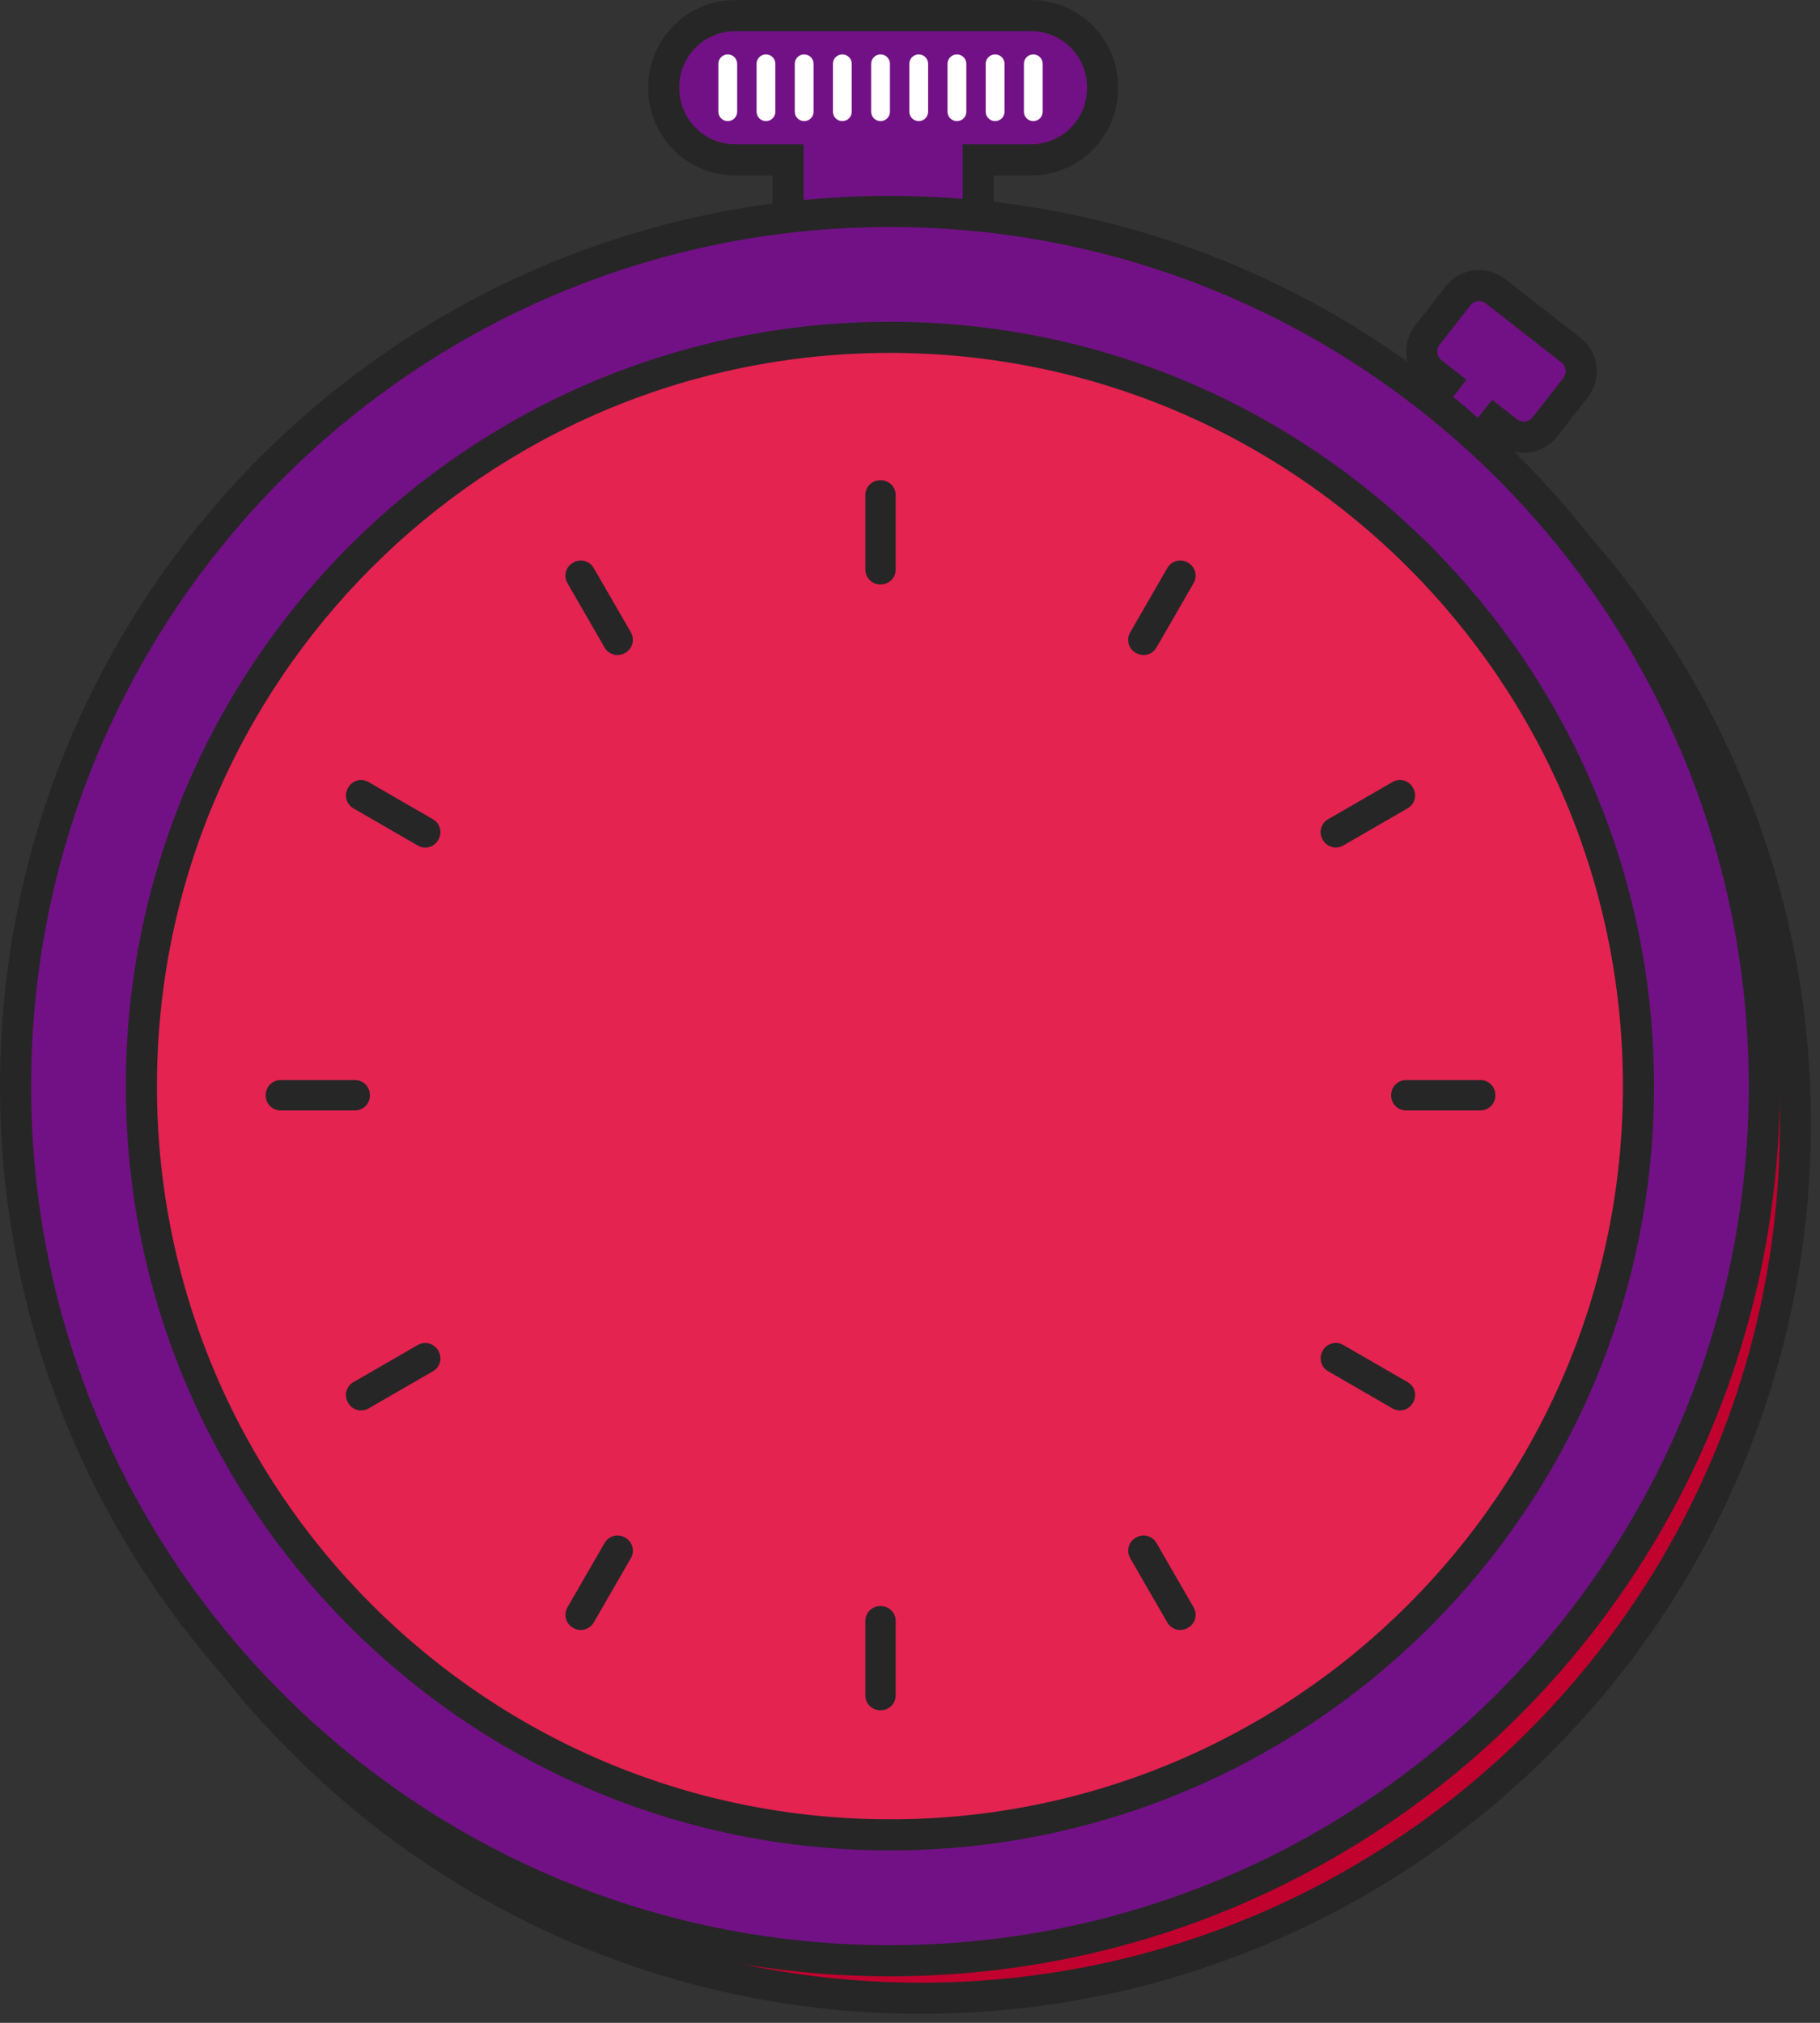 <svg width="117" height="130" viewBox="0 0 117 130" fill="none" xmlns="http://www.w3.org/2000/svg">
<rect x="0" y="0" width="117" height="130" fill="#333333" stroke="none"/>
<path d="M100.992 22.508L96.139 18.716C95.395 18.134 94.32 18.266 93.738 19.01L91.761 21.539C91.179 22.282 91.311 23.358 92.057 23.94L92.874 24.578L89.094 29.415L92.314 31.931L95.368 28.022L96.093 27.095L96.91 27.734C97.653 28.315 98.729 28.183 99.31 27.44L101.287 24.911C101.869 24.167 101.737 23.092 100.994 22.51L100.992 22.508Z" fill="#721185" stroke="#262626" stroke-width="2" stroke-miterlimit="10"/>
<path d="M66.285 1.002H47.264C45.397 1.002 43.793 2.116 43.075 3.713C42.817 4.287 42.672 4.922 42.672 5.592V5.682C42.672 6.317 42.8 6.921 43.033 7.47C43.731 9.118 45.362 10.275 47.264 10.275H50.665V12.422V20.46H62.882V10.275H66.283C68.818 10.275 70.874 8.219 70.874 5.684V5.592C70.874 3.056 68.818 1 66.283 1L66.285 1.002Z" fill="#721185" stroke="#262626" stroke-width="2" stroke-miterlimit="10"/>
<path d="M59.209 16C28.166 16 3 41.166 3 72.211C3 103.256 28.166 128.421 59.209 128.421C90.253 128.421 115.419 103.254 115.419 72.211C115.419 41.168 90.254 16 59.209 16Z" fill="#C1022F" stroke="#262626" stroke-width="2" stroke-miterlimit="10"/>
<path d="M56.606 120.313C84.179 120.313 106.531 97.961 106.531 70.388C106.531 42.815 84.179 20.463 56.606 20.463C29.034 20.463 6.681 42.815 6.681 70.388C6.681 97.961 29.034 120.313 56.606 120.313Z" fill="#E42350"/>
<path d="M56.605 37.561C56.605 37.561 56.612 37.561 56.614 37.561C57.145 37.561 57.58 37.139 57.58 36.608V31.816C57.58 31.289 57.154 30.863 56.627 30.863H56.583C56.056 30.863 55.63 31.289 55.63 31.816V36.608C55.63 37.139 56.063 37.561 56.596 37.561C56.599 37.561 56.603 37.561 56.605 37.561Z" fill="#262626"/>
<path d="M27.838 52.654L23.69 50.258C23.235 49.996 22.653 50.152 22.389 50.607L22.367 50.646C22.104 51.101 22.26 51.683 22.715 51.947L26.864 54.342C27.321 54.607 27.901 54.447 28.167 53.99C28.172 53.981 28.178 53.972 28.181 53.964C28.448 53.507 28.297 52.92 27.838 52.656V52.654Z" fill="#262626"/>
<path d="M86.347 54.34L90.496 51.945C90.951 51.683 91.107 51.099 90.844 50.644L90.822 50.605C90.56 50.15 89.976 49.994 89.521 50.257L85.373 52.652C84.914 52.916 84.763 53.504 85.029 53.961C85.035 53.97 85.04 53.979 85.044 53.986C85.308 54.441 85.89 54.601 86.347 54.339V54.34Z" fill="#262626"/>
<path d="M23.78 70.388C23.78 70.388 23.78 70.381 23.78 70.379C23.78 69.849 23.36 69.413 22.827 69.413H18.035C17.508 69.413 17.082 69.839 17.082 70.366V70.41C17.082 70.937 17.508 71.363 18.035 71.363H22.827C23.358 71.363 23.78 70.93 23.78 70.397C23.78 70.394 23.78 70.39 23.78 70.388Z" fill="#262626"/>
<path d="M74.34 41.621L76.735 37.473C76.998 37.017 76.842 36.436 76.387 36.171L76.348 36.149C75.893 35.887 75.311 36.043 75.047 36.498L72.651 40.646C72.387 41.103 72.547 41.683 73.004 41.949C73.013 41.955 73.022 41.96 73.029 41.964C73.487 42.23 74.074 42.08 74.338 41.621H74.34Z" fill="#262626"/>
<path d="M40.56 40.646L38.165 36.498C37.902 36.043 37.319 35.887 36.863 36.149L36.825 36.171C36.37 36.434 36.214 37.017 36.476 37.473L38.871 41.621C39.136 42.08 39.723 42.23 40.18 41.964C40.189 41.959 40.198 41.953 40.206 41.949C40.661 41.685 40.822 41.103 40.558 40.646H40.56Z" fill="#262626"/>
<path d="M85.373 88.12L89.521 90.516C89.976 90.778 90.558 90.622 90.822 90.167L90.844 90.128C91.107 89.673 90.951 89.091 90.496 88.827L86.347 86.432C85.89 86.168 85.31 86.327 85.044 86.784C85.039 86.793 85.033 86.802 85.029 86.81C84.763 87.267 84.914 87.854 85.373 88.119V88.12Z" fill="#262626"/>
<path d="M90.384 69.413C89.854 69.413 89.431 69.847 89.431 70.379C89.431 70.383 89.431 70.386 89.431 70.388C89.431 70.39 89.431 70.395 89.431 70.397C89.431 70.928 89.854 71.363 90.384 71.363H95.176C95.703 71.363 96.129 70.937 96.129 70.41V70.366C96.129 69.839 95.703 69.413 95.176 69.413H90.384Z" fill="#262626"/>
<path d="M72.651 100.13L75.046 104.278C75.309 104.733 75.892 104.889 76.348 104.627L76.386 104.605C76.841 104.342 76.998 103.759 76.735 103.304L74.34 99.155C74.075 98.697 73.488 98.546 73.031 98.812C73.022 98.818 73.013 98.823 73.005 98.827C72.55 99.091 72.389 99.673 72.653 100.13H72.651Z" fill="#262626"/>
<path d="M38.871 99.155L36.476 103.304C36.214 103.759 36.37 104.341 36.825 104.605L36.863 104.627C37.319 104.889 37.9 104.733 38.165 104.278L40.56 100.13C40.824 99.673 40.665 99.093 40.208 98.827C40.198 98.821 40.189 98.816 40.182 98.812C39.725 98.546 39.138 98.697 38.873 99.155H38.871Z" fill="#262626"/>
<path d="M56.605 103.214C56.605 103.214 56.598 103.214 56.596 103.214C56.065 103.214 55.63 103.636 55.63 104.166V108.959C55.63 109.485 56.056 109.911 56.583 109.911H56.627C57.154 109.911 57.58 109.485 57.58 108.959V104.166C57.58 103.636 57.147 103.214 56.614 103.214C56.611 103.214 56.607 103.214 56.605 103.214Z" fill="#262626"/>
<path d="M26.864 86.434L22.715 88.829C22.26 89.091 22.104 89.675 22.367 90.13L22.389 90.169C22.651 90.624 23.235 90.78 23.69 90.518L27.838 88.122C28.297 87.858 28.448 87.271 28.181 86.814C28.176 86.805 28.17 86.795 28.167 86.788C27.902 86.333 27.321 86.171 26.864 86.436V86.434Z" fill="#262626"/>
<path d="M46.785 3.496C46.453 3.496 46.181 3.766 46.181 4.1V7.18C46.181 7.512 46.451 7.784 46.785 7.784C47.119 7.784 47.389 7.514 47.389 7.18V4.1C47.389 3.768 47.119 3.496 46.785 3.496Z" fill="white"/>
<path d="M49.241 3.496C48.908 3.496 48.637 3.766 48.637 4.1V7.18C48.637 7.512 48.907 7.784 49.241 7.784C49.575 7.784 49.844 7.514 49.844 7.18V4.1C49.844 3.768 49.575 3.496 49.241 3.496Z" fill="white"/>
<path d="M51.697 3.496C51.364 3.496 51.093 3.766 51.093 4.1V7.18C51.093 7.512 51.363 7.784 51.697 7.784C52.031 7.784 52.3 7.514 52.3 7.18V4.1C52.3 3.768 52.031 3.496 51.697 3.496Z" fill="white"/>
<path d="M54.15 3.496C53.818 3.496 53.546 3.766 53.546 4.1V7.18C53.546 7.512 53.816 7.784 54.15 7.784C54.484 7.784 54.754 7.514 54.754 7.18V4.1C54.754 3.768 54.484 3.496 54.15 3.496Z" fill="white"/>
<path d="M56.606 3.496C56.274 3.496 56.002 3.766 56.002 4.1V7.18C56.002 7.512 56.272 7.784 56.606 7.784C56.94 7.784 57.21 7.514 57.21 7.18V4.1C57.21 3.768 56.94 3.496 56.606 3.496Z" fill="white"/>
<path d="M59.061 3.496C58.729 3.496 58.457 3.766 58.457 4.1V7.18C58.457 7.512 58.727 7.784 59.061 7.784C59.395 7.784 59.665 7.514 59.665 7.18V4.1C59.665 3.768 59.395 3.496 59.061 3.496Z" fill="white"/>
<path d="M61.516 3.496C61.184 3.496 60.912 3.766 60.912 4.1V7.18C60.912 7.512 61.182 7.784 61.516 7.784C61.85 7.784 62.12 7.514 62.12 7.18V4.1C62.12 3.768 61.85 3.496 61.516 3.496Z" fill="white"/>
<path d="M63.972 3.496C63.64 3.496 63.368 3.766 63.368 4.1V7.18C63.368 7.512 63.638 7.784 63.972 7.784C64.306 7.784 64.576 7.514 64.576 7.18V4.1C64.576 3.768 64.306 3.496 63.972 3.496Z" fill="white"/>
<path d="M66.427 3.496C66.094 3.496 65.823 3.766 65.823 4.1V7.18C65.823 7.512 66.093 7.784 66.427 7.784C66.761 7.784 67.031 7.514 67.031 7.18V4.1C67.031 3.768 66.761 3.496 66.427 3.496Z" fill="white"/>
<path d="M57.209 13.589C26.166 13.589 1 38.756 1 69.801C1 100.846 26.166 126.01 57.209 126.01C88.253 126.01 113.419 100.844 113.419 69.801C113.419 38.757 88.254 13.589 57.209 13.589ZM57.209 117.919C30.634 117.919 9.089 96.375 9.089 69.799C9.089 43.223 30.634 21.68 57.209 21.68C83.785 21.68 105.33 43.225 105.33 69.801C105.33 96.376 83.785 117.921 57.209 117.921V117.919Z" fill="#721185" stroke="#262626" stroke-width="2" stroke-miterlimit="10"/>
</svg>
